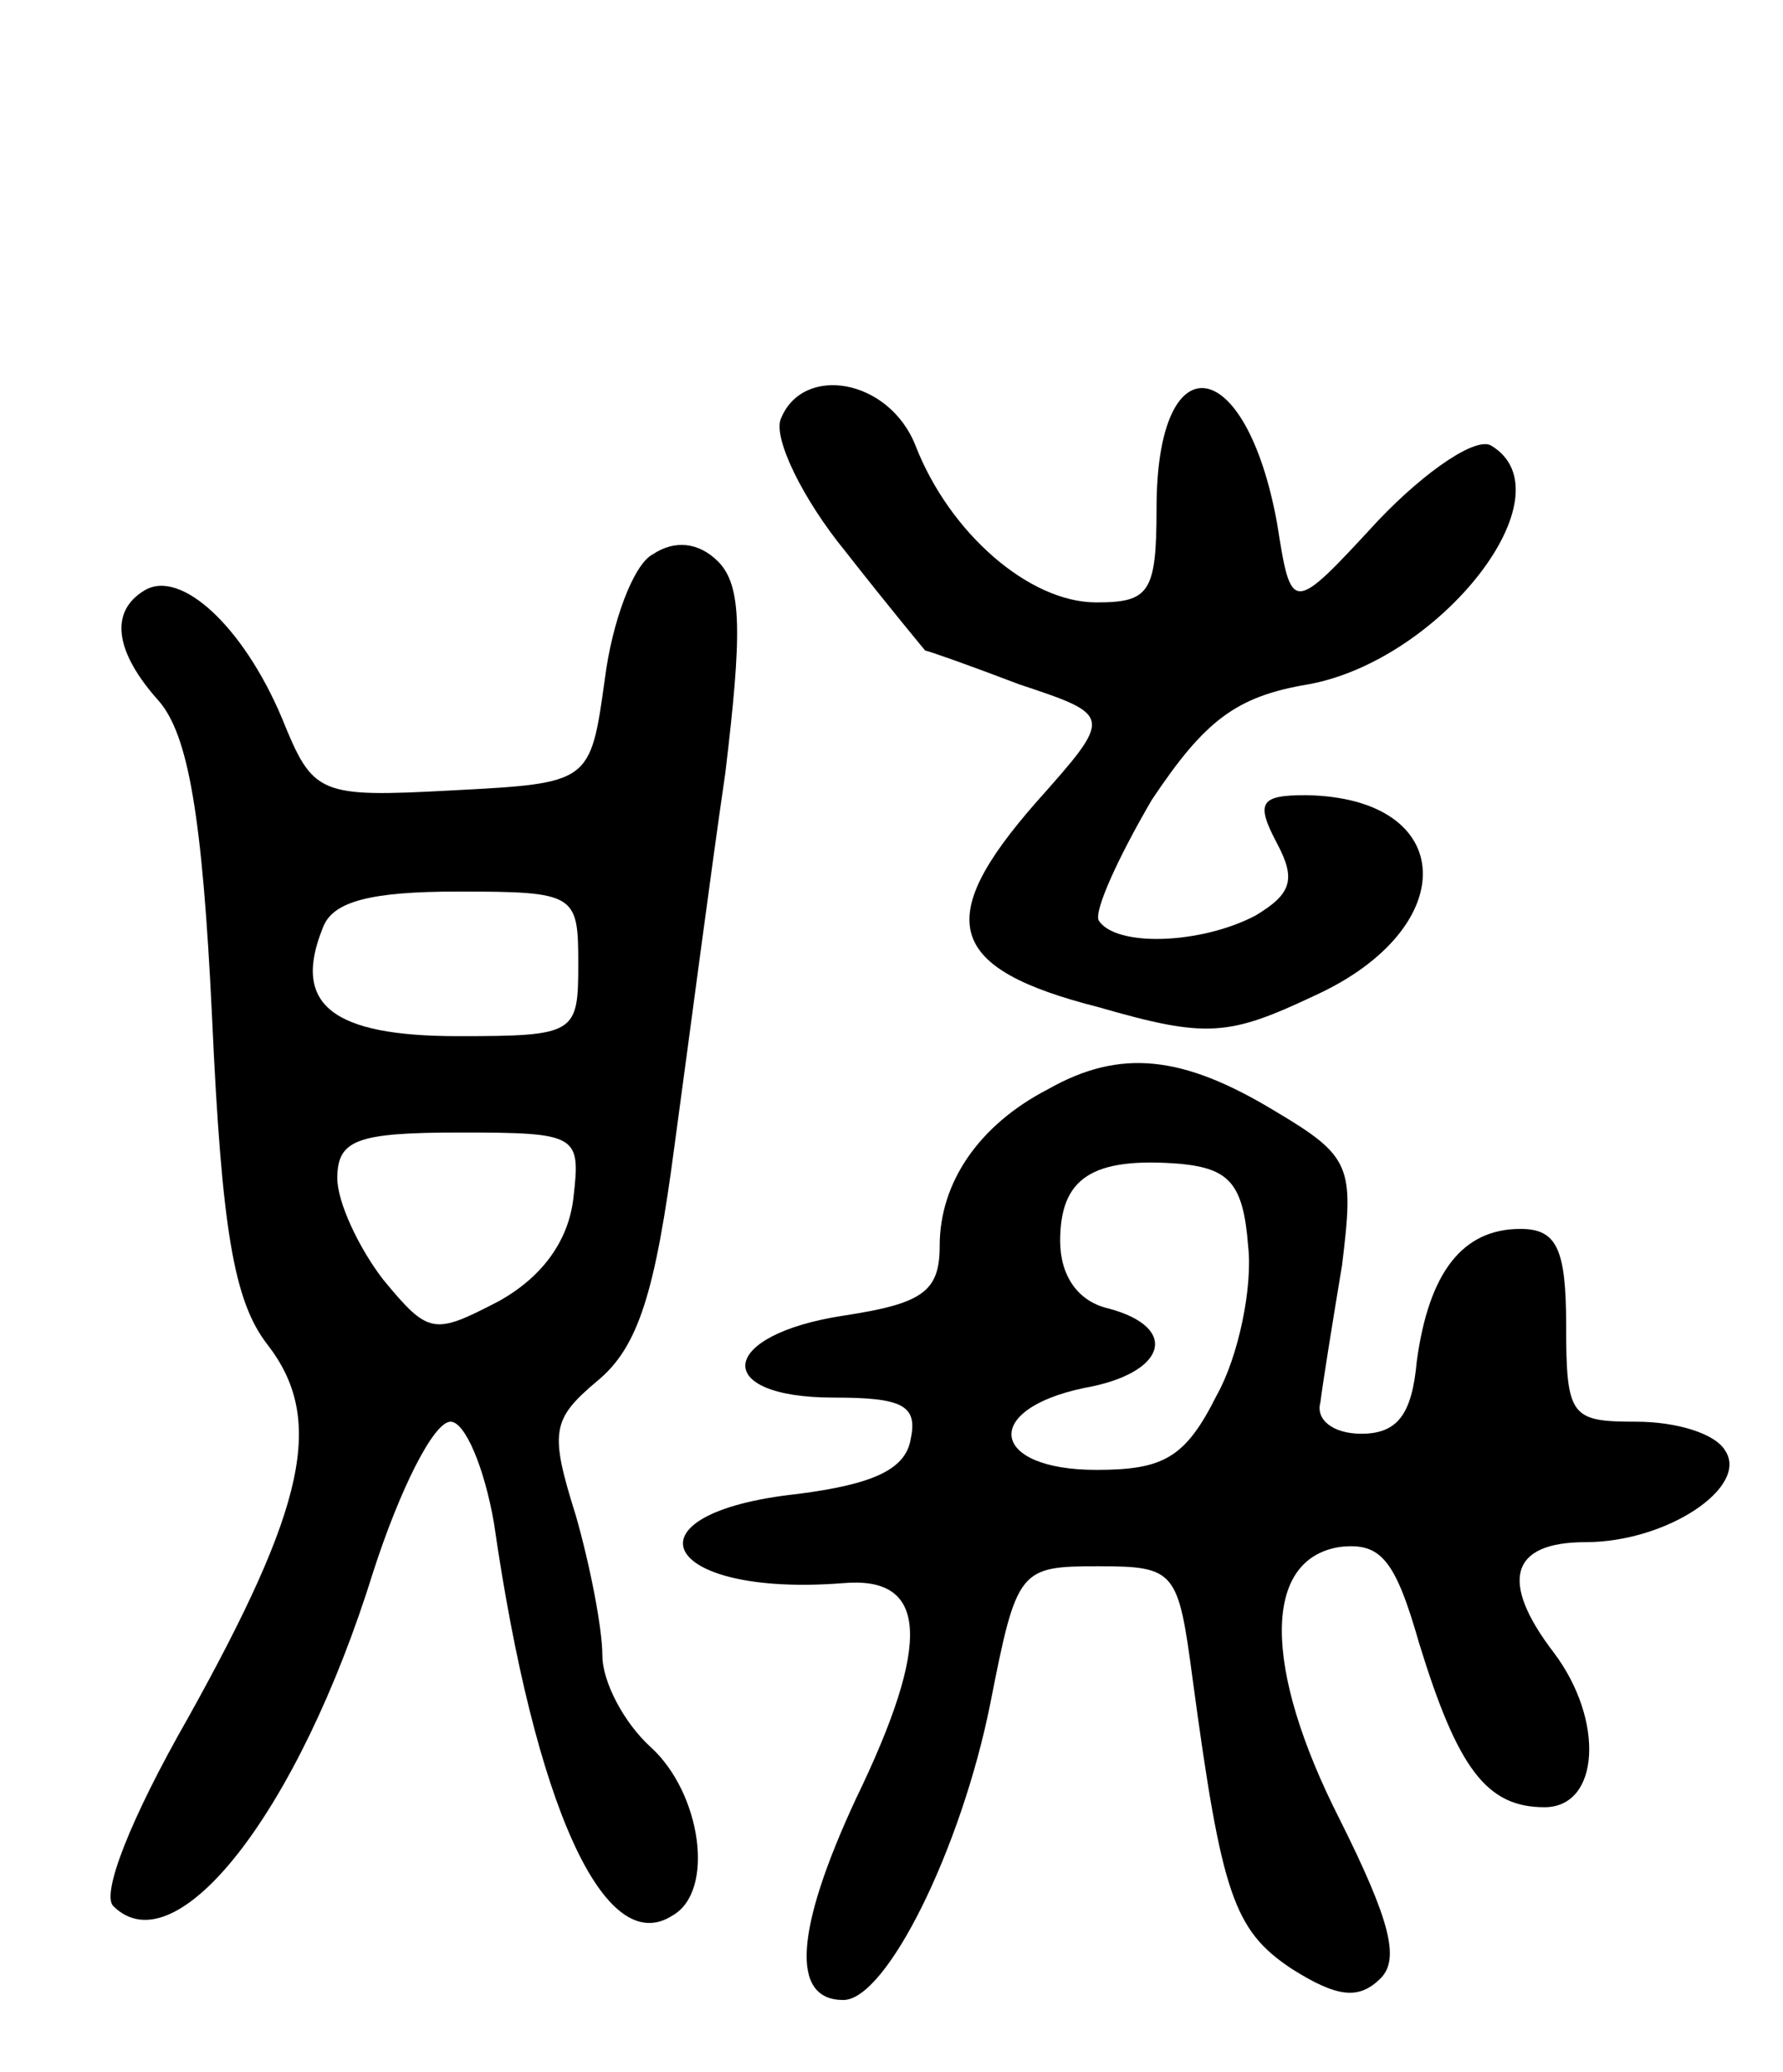 <svg version="1.0" xmlns="http://www.w3.org/2000/svg"
 width="74pt" height="86pt" viewBox="0 0 74 86"
 preserveAspectRatio="xMidYMid meet">
<g transform="translate(0,86) scale(0.1,-0.1)"
fill="#000000" stroke="none">
<path d="M324 686 c-3 -8 9 -33 27 -55 18 -23 33 -41 33 -41 1 0 18 -6 39 -14
39 -13 39 -13 7 -49 -43 -49 -37 -69 26 -85 45 -13 54 -12 90 5 61 28 59 82
-4 83 -19 0 -21 -3 -12 -20 8 -15 6 -21 -9 -30 -23 -12 -58 -13 -65 -2 -2 4 8
26 22 50 22 33 35 43 65 48 55 10 109 79 76 99 -6 4 -27 -10 -47 -31 -36 -39
-36 -39 -42 -1 -13 71 -50 76 -50 6 0 -35 -3 -39 -25 -39 -28 0 -61 29 -75 65
-11 28 -47 34 -56 11z"/>
<path d="M271 630 c-8 -4 -17 -28 -20 -52 -6 -43 -6 -43 -63 -46 -56 -3 -58
-2 -71 30 -16 38 -42 62 -57 53 -15 -9 -12 -26 6 -46 12 -14 18 -47 22 -131 4
-88 9 -118 23 -136 24 -31 16 -67 -33 -155 -24 -42 -36 -73 -31 -78 26 -26 77
39 108 139 11 34 25 62 32 62 6 0 14 -19 18 -42 17 -118 46 -181 74 -163 18
10 12 51 -9 70 -11 10 -20 27 -20 38 0 11 -5 37 -11 58 -11 35 -10 40 9 56 17
14 24 37 32 98 6 44 15 113 21 154 7 58 7 78 -3 88 -8 8 -18 9 -27 3z m-31
-170 c0 -29 -1 -30 -50 -30 -52 0 -69 13 -56 45 4 11 20 15 56 15 49 0 50 -1
50 -30z m-2 -97 c-2 -18 -13 -33 -31 -43 -27 -14 -29 -14 -48 9 -10 13 -19 32
-19 42 0 16 8 19 51 19 49 0 50 -1 47 -27z"/>
<path d="M435 408 c-29 -15 -45 -39 -45 -65 0 -19 -7 -24 -40 -29 -52 -8 -55
-34 -4 -34 28 0 35 -3 32 -17 -2 -13 -16 -19 -47 -23 -74 -8 -57 -43 19 -37
35 3 37 -24 5 -90 -25 -54 -27 -83 -5 -83 18 0 49 63 61 123 11 56 12 57 45
57 32 0 33 -2 39 -47 12 -89 17 -104 41 -120 19 -12 28 -13 37 -4 8 8 4 24
-17 66 -32 63 -32 108 0 113 17 2 23 -5 33 -40 16 -52 28 -68 52 -68 23 0 25
36 4 64 -23 30 -18 46 13 46 34 0 68 23 58 38 -4 7 -20 12 -37 12 -27 0 -29 2
-29 40 0 32 -4 40 -19 40 -24 0 -38 -18 -43 -55 -2 -22 -8 -30 -23 -30 -12 0
-19 6 -17 13 1 8 5 33 9 57 5 41 4 45 -28 64 -38 23 -64 26 -94 9z m83 -65 c2
-17 -4 -46 -13 -62 -13 -26 -22 -31 -50 -31 -44 0 -48 25 -5 34 34 6 40 25 10
33 -13 3 -20 14 -20 28 0 26 13 35 50 32 20 -2 26 -8 28 -34z"/>
</g>
</svg>
